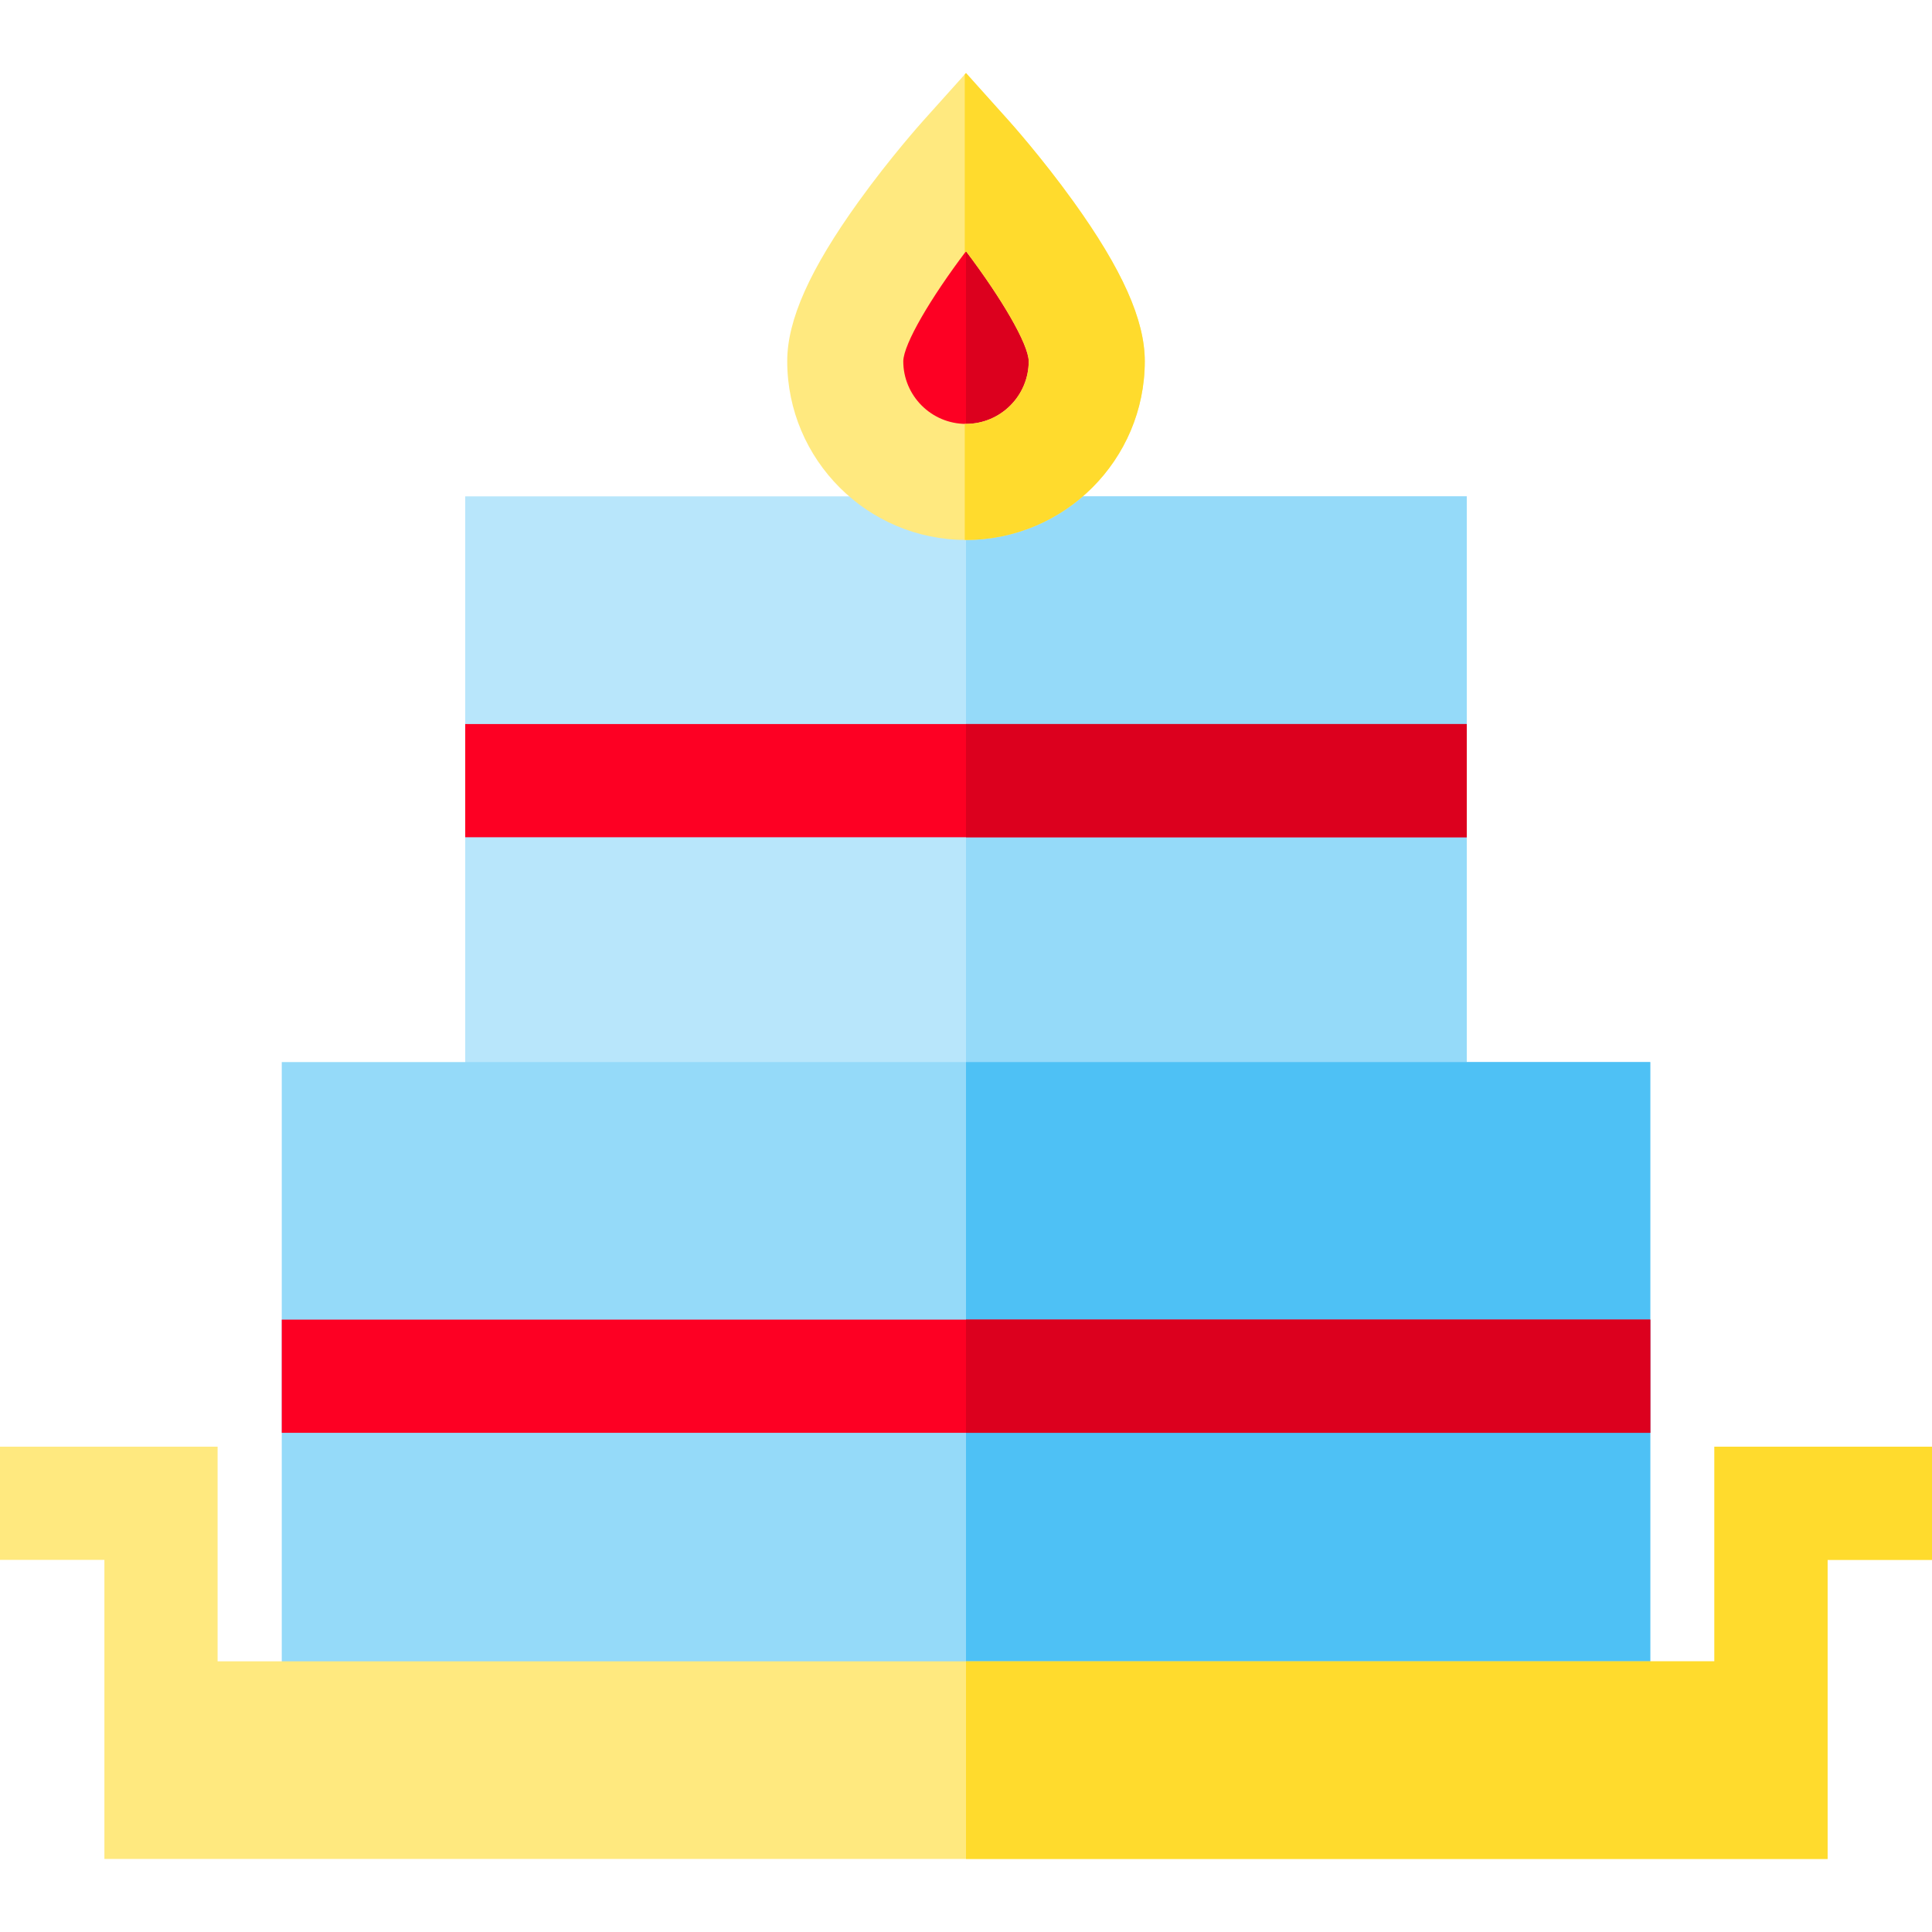<?xml version="1.0" encoding="iso-8859-1"?>
<!-- Generator: Adobe Illustrator 19.0.0, SVG Export Plug-In . SVG Version: 6.00 Build 0)  -->
<svg version="1.1" id="Capa_1" xmlns="http://www.w3.org/2000/svg" xmlns:xlink="http://www.w3.org/1999/xlink" x="0px" y="0px"
	 viewBox="0 0 512 512" style="enable-background:new 0 0 512 512;" xml:space="preserve">
<rect x="123.29" y="131.54" style="fill:#B8E6FB;" width="265.42" height="150.68"/>
<rect x="256" y="131.54" style="fill:#95DAF9;" width="132.71" height="150.68"/>
<rect x="123.29" y="191.88" style="fill:#FD0023;" width="265.42" height="30"/>
<rect x="256" y="191.88" style="fill:#DC001E;" width="132.71" height="30"/>
<rect x="74.67" y="281.46" style="fill:#95DAF9;" width="362.67" height="161.5"/>
<rect x="256" y="281.46" style="fill:#4EC1F5;" width="181.33" height="161.5"/>
<rect x="74.67" y="349.71" style="fill:#FD0023;" width="362.67" height="30"/>
<rect x="256" y="349.71" style="fill:#DC001E;" width="181.33" height="30"/>
<polygon style="fill:#FFE97F;" points="454.334,383.381 454.334,440.27 57.667,440.27 57.667,383.381 0,383.381 0,413.381 
	27.667,413.381 27.667,492.643 484.333,492.643 484.334,413.381 512,413.381 512,383.381 "/>
<polygon style="fill:#FFDB2D;" points="454.334,383.381 454.334,440.27 256,440.27 256,492.643 484.333,492.643 484.334,413.381 
	512,413.381 512,383.381 "/>
<path style="fill:#FD0023;" d="M288.001,95.714c0,17.673-14.327,32-32,32c-17.674,0-32-14.327-32-32s32-53.333,32-53.333
	S288.001,78.041,288.001,95.714z"/>
<path style="fill:#DC001E;" d="M256.001,42.38c0,0,32,35.66,32,53.333s-14.327,32-32,32"/>
<path style="fill:#FFE97F;" d="M256,143.091c-26.124,0-47.377-21.253-47.377-47.377c0-10.917,6.005-24.349,18.894-42.272
	c8.388-11.664,16.689-20.942,17.039-21.332L256,19.357l11.444,12.753c0.35,0.39,8.652,9.668,17.039,21.332
	c12.89,17.923,18.895,31.355,18.895,42.272C303.378,121.837,282.124,143.091,256,143.091z M256,66.581
	c-9.443,12.492-16.525,24.57-16.622,29.141c0,9.158,7.456,16.615,16.622,16.615c9.164,0,16.62-7.454,16.623-16.618
	C272.522,91.146,265.442,79.071,256,66.581z"/>
<path style="fill:#FFDB2D;" d="M284.483,53.442c-8.387-11.664-16.689-20.942-17.039-21.332L256,19.357l-0.333,0.371v47.299
	c0.112-0.149,0.221-0.297,0.333-0.447c9.442,12.491,16.522,24.566,16.623,29.139c-0.003,9.164-7.459,16.618-16.623,16.618
	c-0.112,0-0.221-0.015-0.333-0.017v30.762c0.112,0.001,0.222,0.009,0.333,0.009c26.124,0,47.378-21.253,47.378-47.377
	C303.378,84.797,297.373,71.365,284.483,53.442z"/>
<g>
</g>
<g>
</g>
<g>
</g>
<g>
</g>
<g>
</g>
<g>
</g>
<g>
</g>
<g>
</g>
<g>
</g>
<g>
</g>
<g>
</g>
<g>
</g>
<g>
</g>
<g>
</g>
<g>
</g>
</svg>
